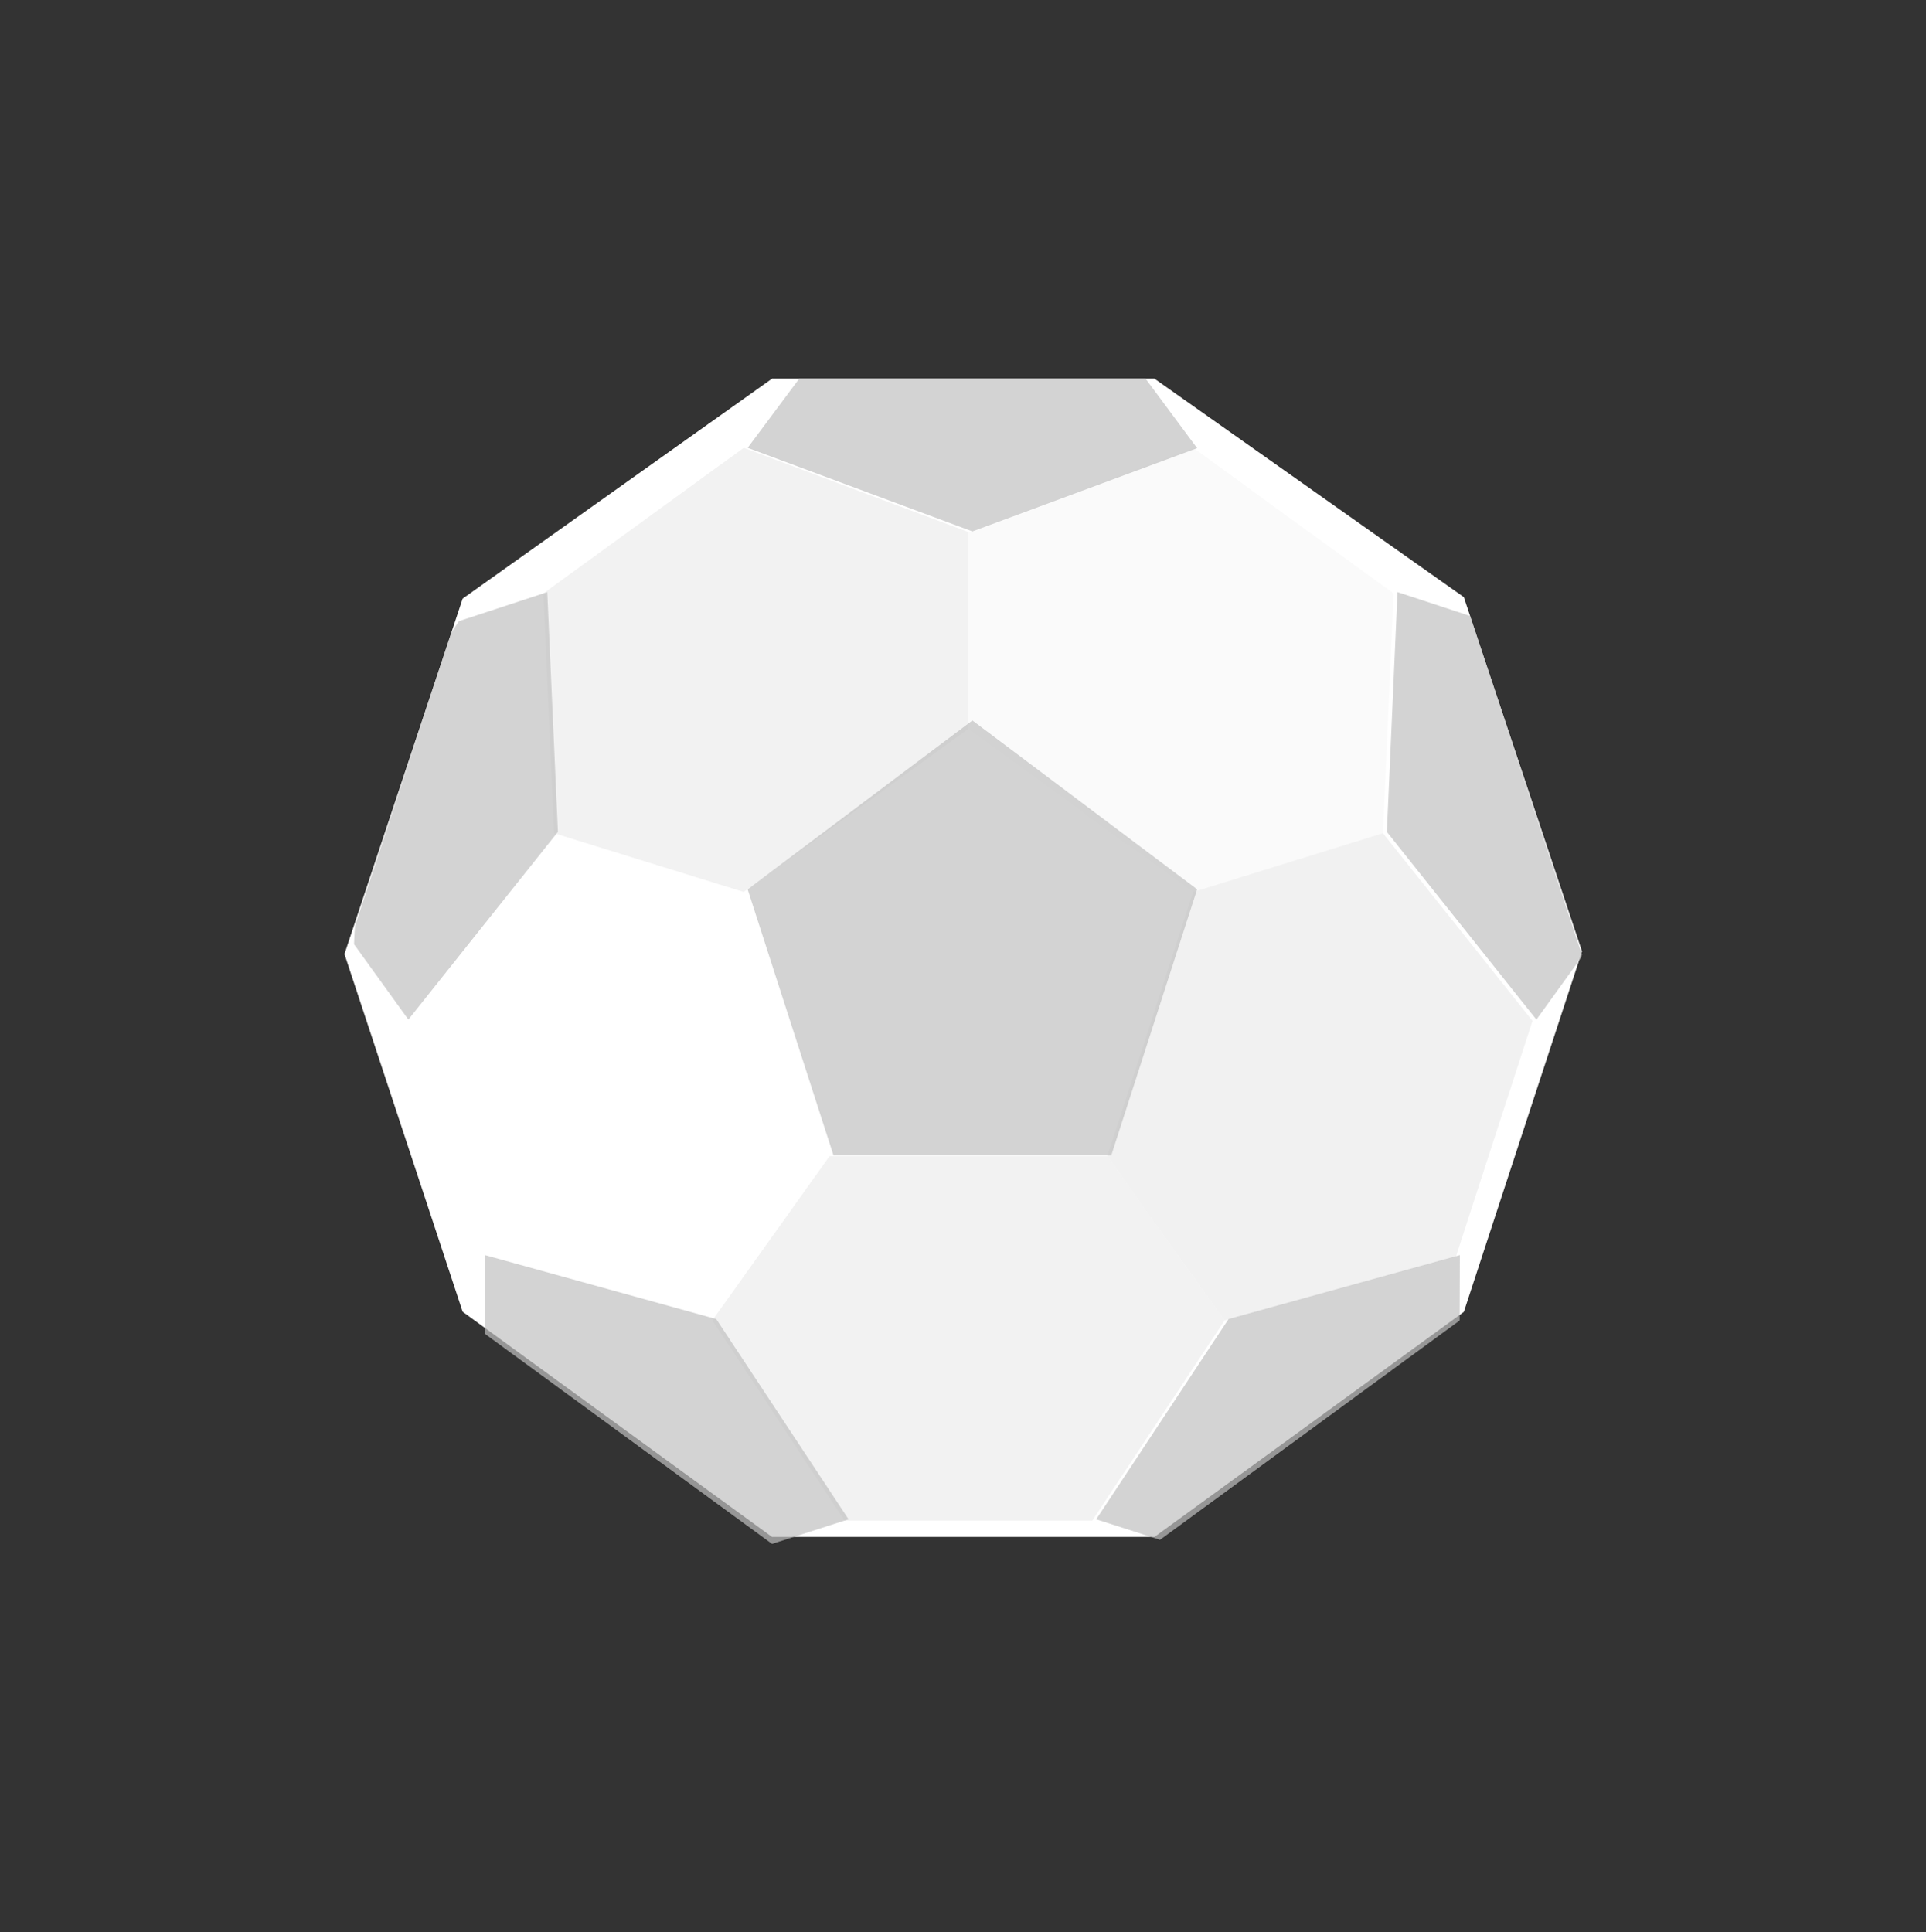 <?xml version="1.0" encoding="utf-8"?>
<!-- Generator: Adobe Illustrator 16.0.0, SVG Export Plug-In . SVG Version: 6.00 Build 0)  -->
<!DOCTYPE svg PUBLIC "-//W3C//DTD SVG 1.1//EN" "http://www.w3.org/Graphics/SVG/1.1/DTD/svg11.dtd">
<svg version="1.1" xmlns="http://www.w3.org/2000/svg" xmlns:xlink="http://www.w3.org/1999/xlink" x="0px" y="0px"
	 width="141.33px" height="141.789px" viewBox="0 0 141.33 141.789" enable-background="new 0 0 141.33 141.789"
	 xml:space="preserve">
<rect x="0" y="0" width="141.33" height="141.789" fill="#333333" stroke="none"/>
<g id="Estrategia">
</g>
<g id="Disparos">
</g>
<g id="Rol">
</g>
<g id="Aventura">
</g>
<g id="Deportes">
</g>
<g id="Iconos">
	<polygon fill="#D18D15" points="52.271,96.896 35.296,92.202 29.68,74.919 40.653,61.145 54.575,65.458 60.874,84.846 	"/>
	<polygon fill="#FFFFFF" points="56.651,112.789 33.949,96.263 25.278,70.016 33.949,43.931 56.651,27.789 84.714,27.789 
		107.416,43.821 116.088,69.82 107.416,96.276 84.714,112.789 	"/>
	<polygon opacity="0.3" fill="#D3D3D3" points="40.653,61.145 39.872,43.548 54.575,32.867 71.067,39.047 71.067,53.475 
		54.575,65.458 	"/>
	<polygon opacity="0.4" fill="#DDDDDD" points="106.839,92.202 89.863,96.896 81.259,84.846 87.56,65.458 101.48,61.145 
		112.454,74.919 	"/>
	<polygon opacity="0.2" fill="#E8E8E8" points="87.56,65.458 71.067,53.475 71.067,39.047 87.56,32.867 102.262,43.548 
		101.48,61.145 	"/>
	<path opacity="0.3" fill="#D3D3D3" d="M89.863,96.896l-9.709,14.694H61.98l-9.71-14.694l8.604-12.051h20.385L89.863,96.896z"/>
	<polygon opacity="0.7" fill="#C1C1C1" points="80.441,111.495 85.124,113.001 107.109,96.907 107.125,92.106 90.15,96.801 	"/>
	<polygon opacity="0.7" fill="#C1C1C1" points="107.868,45.2 102.549,43.452 101.768,61.048 112.741,74.823 116.012,70.292 
		116.088,70.056 	"/>
	<polygon opacity="0.7" fill="#C1C1C1" points="62.268,111.495 52.558,96.801 35.582,92.106 35.602,97.9 56.651,113.299 	"/>
	<path opacity="0.7" fill="#C1C1C1" d="M40.159,43.452l-6.482,2.13c-0.187,0.276-0.365,0.559-0.545,0.839l-7.081,21.517
		c-0.029,0.451-0.057,0.902-0.072,1.358l3.988,5.527L40.94,61.048L40.159,43.452z"/>
	<polygon opacity="0.7" fill="#C1C1C1" points="54.862,65.265 61.161,84.789 81.546,84.789 87.847,65.265 71.354,52.871 	"/>
	<polygon opacity="0.7" fill="#C1C1C1" points="84.063,27.789 58.646,27.789 54.862,32.865 71.354,38.998 87.847,32.89 	"/>
</g>
</svg>
